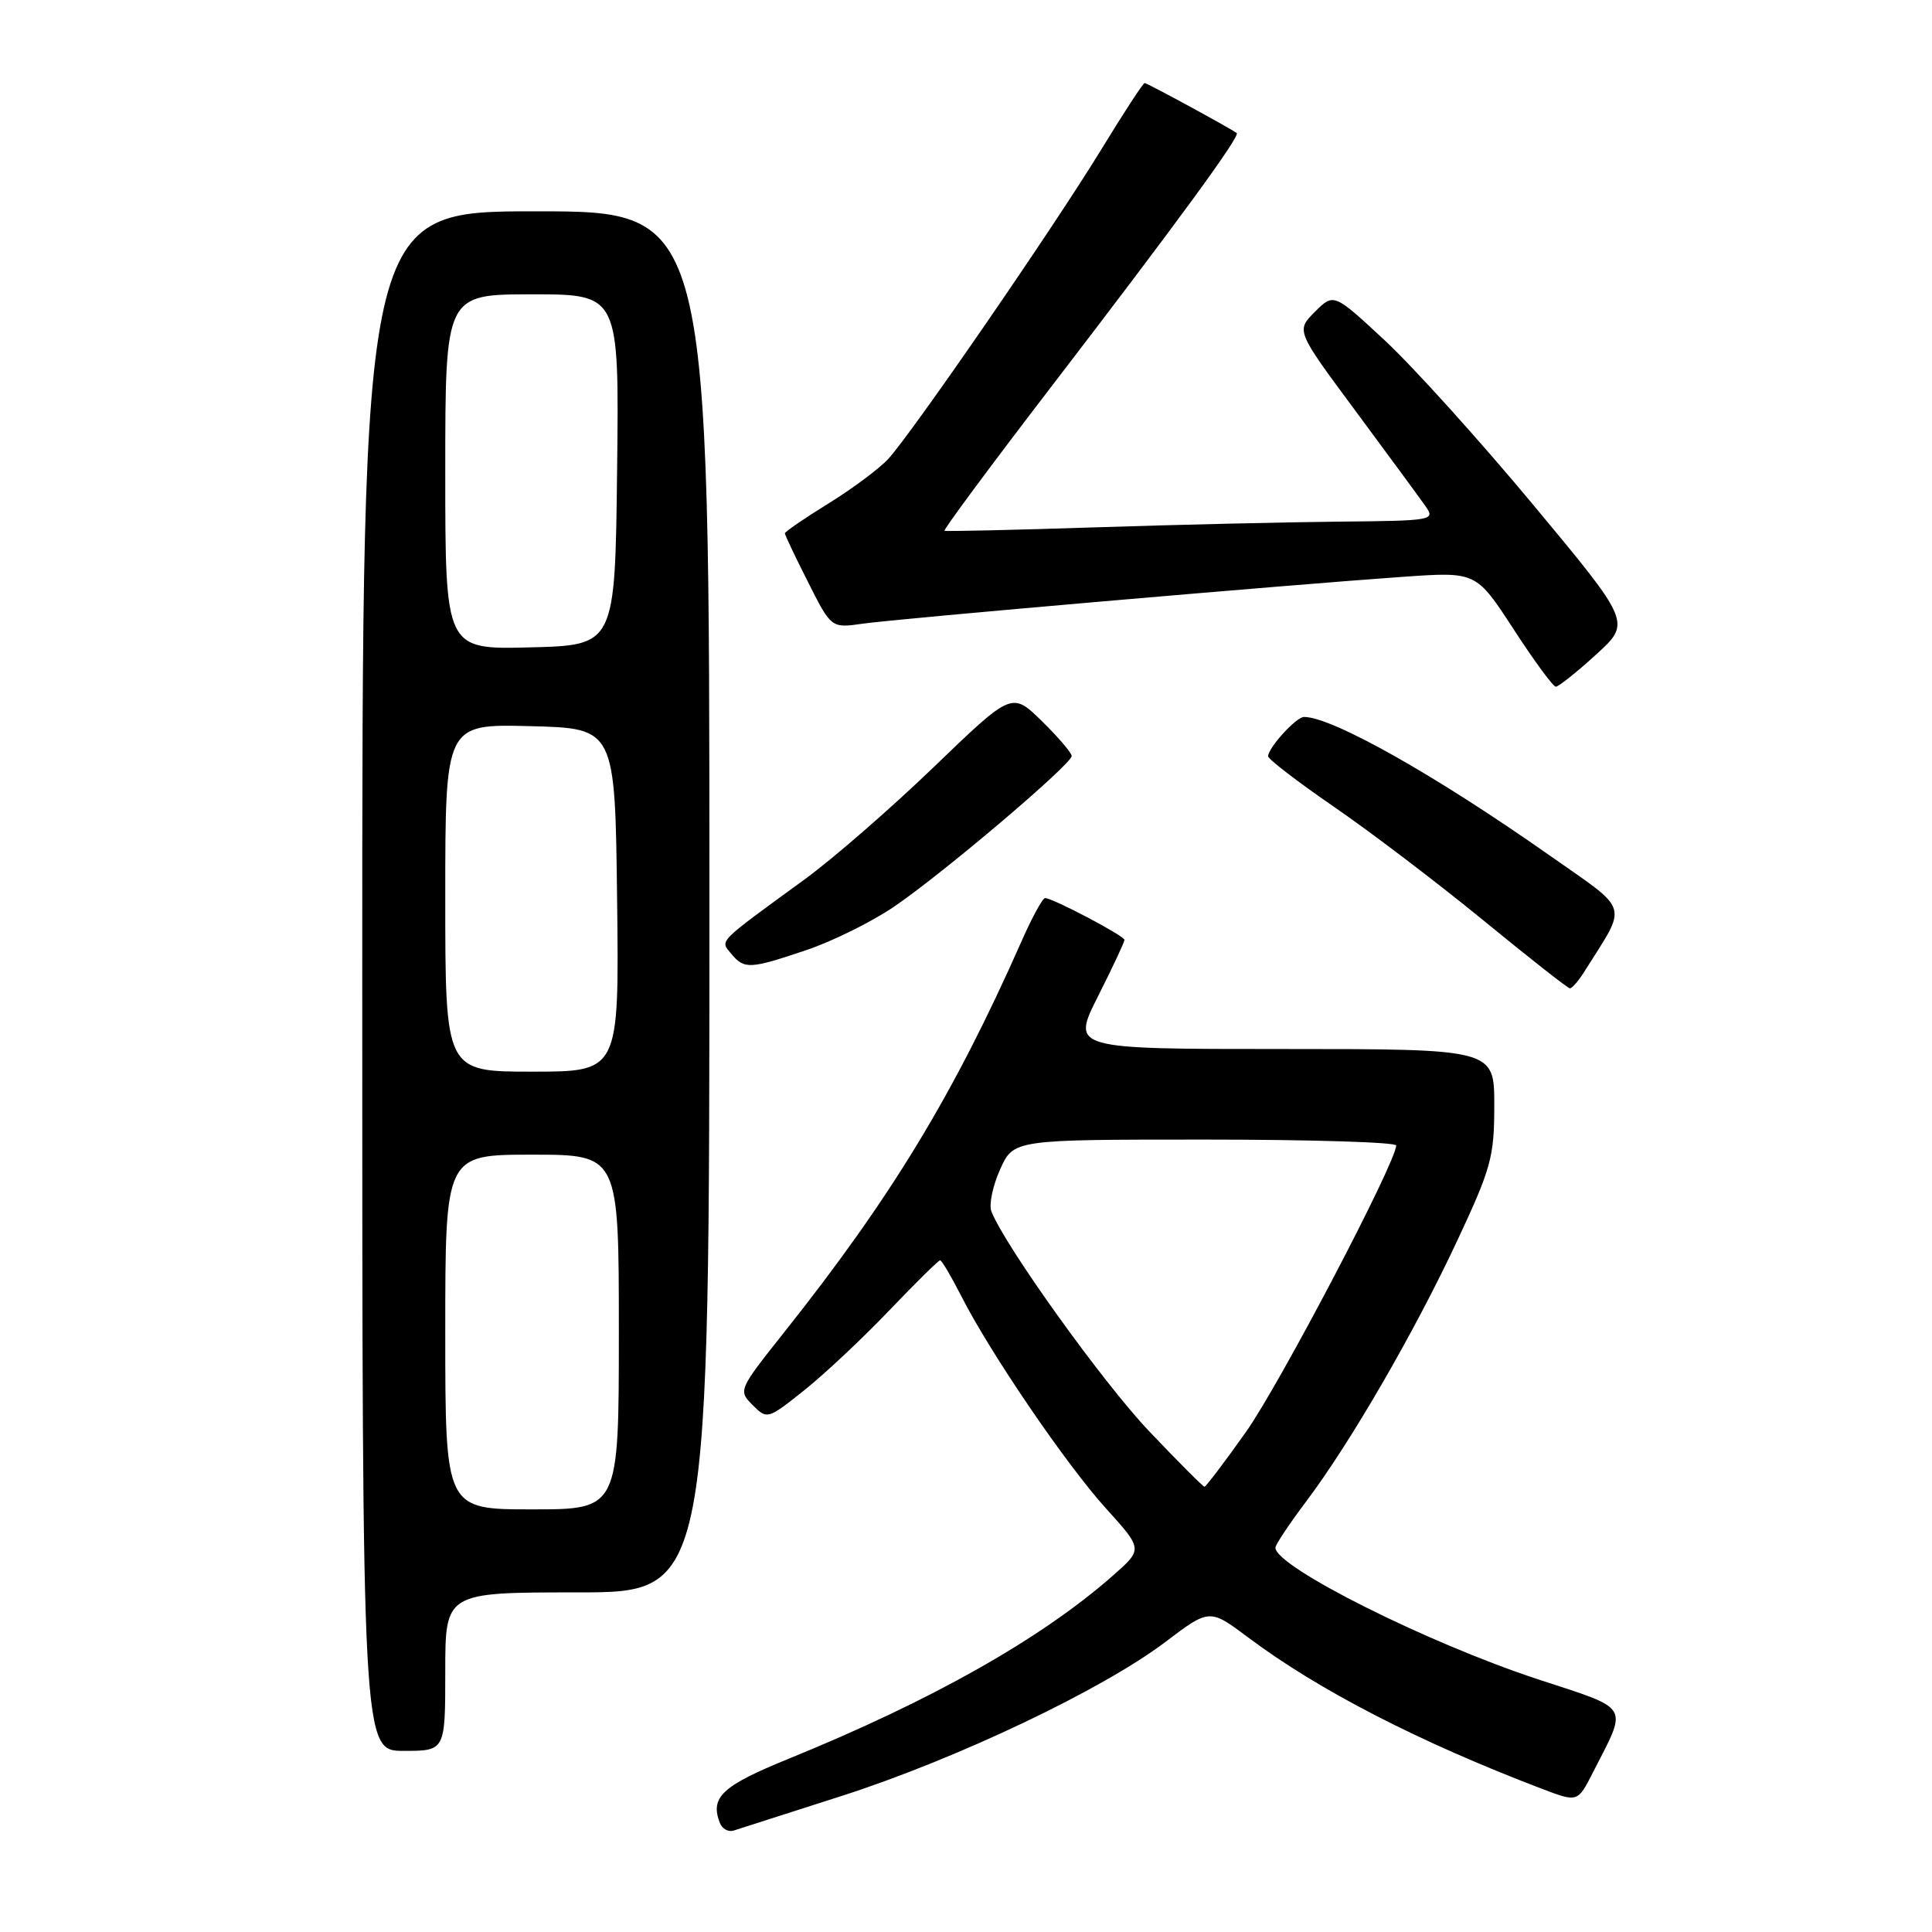 <?xml version="1.0" encoding="UTF-8" standalone="no"?>
<!DOCTYPE svg PUBLIC "-//W3C//DTD SVG 1.1//EN" "http://www.w3.org/Graphics/SVG/1.1/DTD/svg11.dtd" >
<svg xmlns="http://www.w3.org/2000/svg" xmlns:xlink="http://www.w3.org/1999/xlink" version="1.1" viewBox="0 0 256 256">
 <g >
 <path fill="currentColor"
d=" M 111.50 237.98 C 126.73 233.09 146.05 223.90 154.39 217.59 C 160.27 213.14 160.27 213.14 165.39 216.97 C 174.69 223.95 188.04 230.82 204.27 237.01 C 209.05 238.83 209.05 238.83 211.06 234.88 C 215.72 225.75 216.23 226.61 203.77 222.51 C 189.14 217.70 169.00 207.60 169.00 205.08 C 169.00 204.68 170.84 201.92 173.09 198.93 C 178.96 191.13 187.42 176.52 193.09 164.40 C 197.59 154.79 198.00 153.30 198.00 146.46 C 198.00 139.00 198.00 139.00 169.99 139.00 C 141.97 139.00 141.97 139.00 145.49 132.02 C 147.42 128.19 149.00 124.82 149.00 124.54 C 149.00 124.01 139.49 119.00 138.48 119.00 C 138.15 119.00 136.75 121.57 135.36 124.72 C 126.36 145.06 118.09 158.69 103.87 176.58 C 97.85 184.16 97.81 184.25 99.73 186.18 C 101.65 188.10 101.72 188.08 106.59 184.20 C 109.29 182.04 114.35 177.29 117.83 173.64 C 121.32 169.99 124.35 167.00 124.57 167.00 C 124.79 167.00 126.05 169.14 127.38 171.75 C 131.23 179.32 141.25 194.02 146.56 199.89 C 151.44 205.28 151.44 205.28 147.47 208.77 C 137.98 217.13 123.50 225.31 104.51 233.04 C 95.67 236.64 94.07 238.13 95.38 241.54 C 95.68 242.33 96.50 242.78 97.21 242.56 C 97.92 242.34 104.35 240.28 111.50 237.98 Z  M 59.00 221.50 C 59.00 211.00 59.00 211.00 76.50 211.00 C 94.00 211.00 94.00 211.00 94.00 119.50 C 94.00 28.00 94.00 28.00 71.00 28.00 C 48.00 28.00 48.00 28.00 48.00 130.00 C 48.00 232.00 48.00 232.00 53.50 232.00 C 59.00 232.00 59.00 232.00 59.00 221.50 Z  M 209.93 128.75 C 215.71 119.55 216.13 120.94 205.29 113.32 C 190.18 102.70 176.52 95.00 172.79 95.00 C 171.76 95.00 168.09 99.02 168.03 100.20 C 168.01 100.58 171.94 103.59 176.75 106.90 C 181.56 110.20 190.45 116.96 196.50 121.91 C 202.55 126.87 207.73 130.94 208.01 130.96 C 208.29 130.98 209.16 129.99 209.93 128.75 Z  M 106.88 125.88 C 110.32 124.72 115.55 122.13 118.48 120.13 C 124.94 115.74 142.00 101.26 142.00 100.18 C 142.00 99.75 140.22 97.67 138.04 95.54 C 134.08 91.67 134.08 91.67 123.75 101.62 C 118.07 107.09 110.36 113.80 106.61 116.53 C 94.91 125.06 95.39 124.56 96.90 126.39 C 98.63 128.46 99.35 128.42 106.88 125.88 Z  M 211.47 86.75 C 216.14 82.50 216.14 82.50 203.25 67.00 C 196.16 58.47 187.30 48.65 183.55 45.16 C 176.73 38.82 176.73 38.82 174.23 41.32 C 171.73 43.82 171.73 43.82 179.62 54.46 C 183.95 60.31 188.12 65.98 188.87 67.05 C 190.21 68.95 189.92 69.00 177.37 69.12 C 170.29 69.19 155.72 69.53 145.00 69.88 C 134.28 70.23 125.34 70.43 125.15 70.33 C 124.96 70.22 131.30 61.67 139.24 51.32 C 156.04 29.43 164.38 18.01 163.87 17.63 C 163.00 16.98 152.00 11.00 151.67 11.00 C 151.47 11.00 148.90 14.94 145.96 19.75 C 139.63 30.12 120.77 57.50 117.67 60.84 C 116.48 62.12 112.91 64.78 109.75 66.73 C 106.59 68.68 104.00 70.46 104.00 70.67 C 104.00 70.88 105.38 73.80 107.08 77.15 C 110.15 83.24 110.15 83.24 114.33 82.64 C 118.82 81.99 170.37 77.52 186.05 76.42 C 195.60 75.76 195.60 75.76 200.55 83.36 C 203.27 87.55 205.79 90.98 206.15 90.99 C 206.51 90.99 208.91 89.09 211.47 86.75 Z  M 152.27 189.65 C 146.14 183.20 133.09 165.00 131.36 160.50 C 131.02 159.62 131.55 157.12 132.52 154.95 C 134.30 151.00 134.30 151.00 159.65 151.00 C 173.59 151.00 185.00 151.35 185.00 151.78 C 185.00 153.99 169.53 183.50 165.09 189.75 C 162.26 193.74 159.79 197.00 159.60 197.00 C 159.41 197.00 156.11 193.69 152.27 189.65 Z  M 59.00 176.50 C 59.00 153.00 59.00 153.00 70.50 153.00 C 82.00 153.00 82.00 153.00 82.00 176.50 C 82.00 200.00 82.00 200.00 70.50 200.00 C 59.00 200.00 59.00 200.00 59.00 176.50 Z  M 59.00 118.97 C 59.00 95.93 59.00 95.93 70.25 96.22 C 81.50 96.50 81.50 96.50 81.77 119.25 C 82.04 142.00 82.04 142.00 70.52 142.00 C 59.00 142.00 59.00 142.00 59.00 118.97 Z  M 59.00 62.53 C 59.00 39.00 59.00 39.00 70.52 39.00 C 82.04 39.00 82.04 39.00 81.77 62.25 C 81.50 85.50 81.50 85.50 70.25 85.78 C 59.00 86.07 59.00 86.07 59.00 62.53 Z "/>
</g>
</svg>